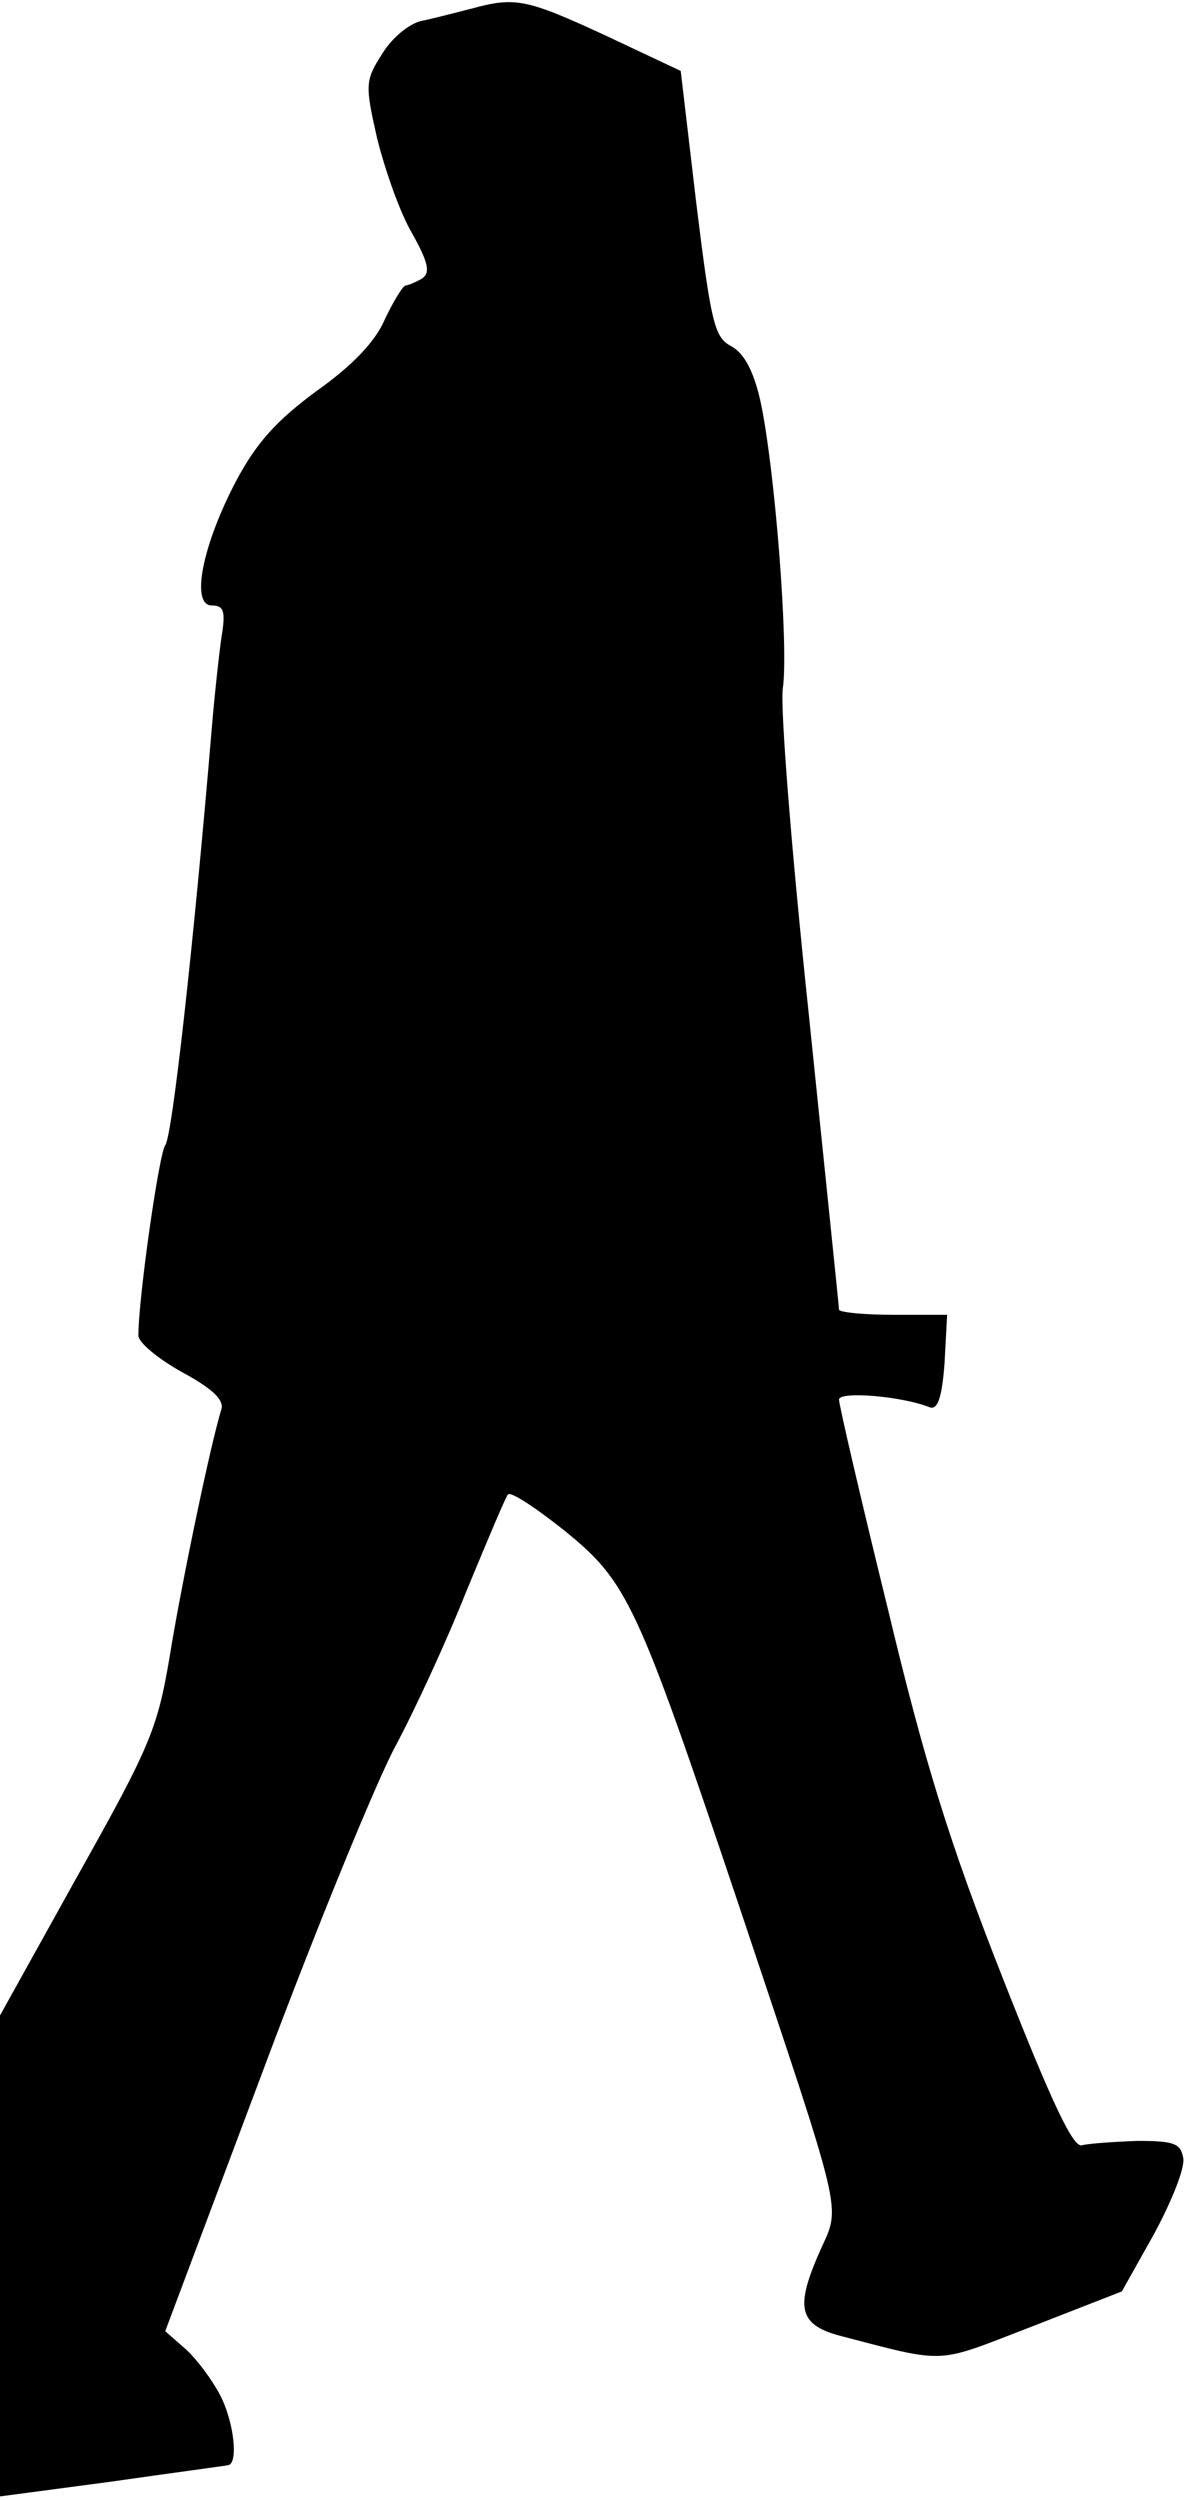 <?xml version="1.0" standalone="no"?>
<!DOCTYPE svg PUBLIC "-//W3C//DTD SVG 20010904//EN"
 "http://www.w3.org/TR/2001/REC-SVG-20010904/DTD/svg10.dtd">
<svg version="1.0" xmlns="http://www.w3.org/2000/svg"
 width="137pt" height="289pt" viewBox="0 0 137 289"
 preserveAspectRatio="xMidYMid meet">
<g transform="translate(0,289) scale(0.1,-0.1)"
fill="#000000" stroke="none">
<path fill="#000000" stroke="none" d="M545 2880 c-16 -4 -42 -11 -57 -14 -15
-3 -35 -20 -46 -38 -20 -31 -20 -36 -6 -98 9 -36 26 -85 40 -109 19 -34 22
-46 12 -53 -7 -4 -16 -8 -19 -8 -3 0 -14 -18 -24 -39 -11 -26 -38 -54 -79 -83
-46 -34 -69 -59 -93 -104 -39 -74 -53 -144 -28 -144 14 0 16 -7 11 -37 -3 -21
-8 -67 -11 -103 -21 -251 -46 -475 -54 -484 -7 -9 -31 -176 -31 -220 0 -8 23
-27 50 -42 35 -19 49 -32 46 -43 -13 -42 -47 -206 -60 -287 -14 -83 -23 -104
-106 -252 l-90 -162 0 -278 0 -278 128 17 c70 10 130 18 135 19 13 0 8 50 -9
82 -9 17 -26 40 -39 52 l-24 21 113 301 c62 166 131 334 153 375 22 41 59 121
82 179 24 58 45 108 48 112 2 5 31 -14 65 -41 74 -60 84 -82 203 -436 121
-362 117 -344 94 -395 -30 -67 -26 -87 21 -100 127 -33 110 -33 222 10 l105
41 37 66 c20 37 36 76 34 88 -3 17 -10 20 -53 20 -27 -1 -56 -3 -64 -5 -10 -4
-35 49 -92 194 -61 155 -90 248 -133 428 -31 126 -56 234 -56 240 0 10 73 4
105 -9 9 -3 14 11 17 51 l3 56 -62 0 c-35 0 -63 3 -63 6 0 3 -16 157 -35 342
-20 189 -33 353 -30 376 7 47 -9 255 -26 333 -8 35 -19 55 -34 63 -19 10 -23
27 -40 165 l-18 153 -87 41 c-91 42 -104 45 -155 31z"/>
</g>
</svg>
